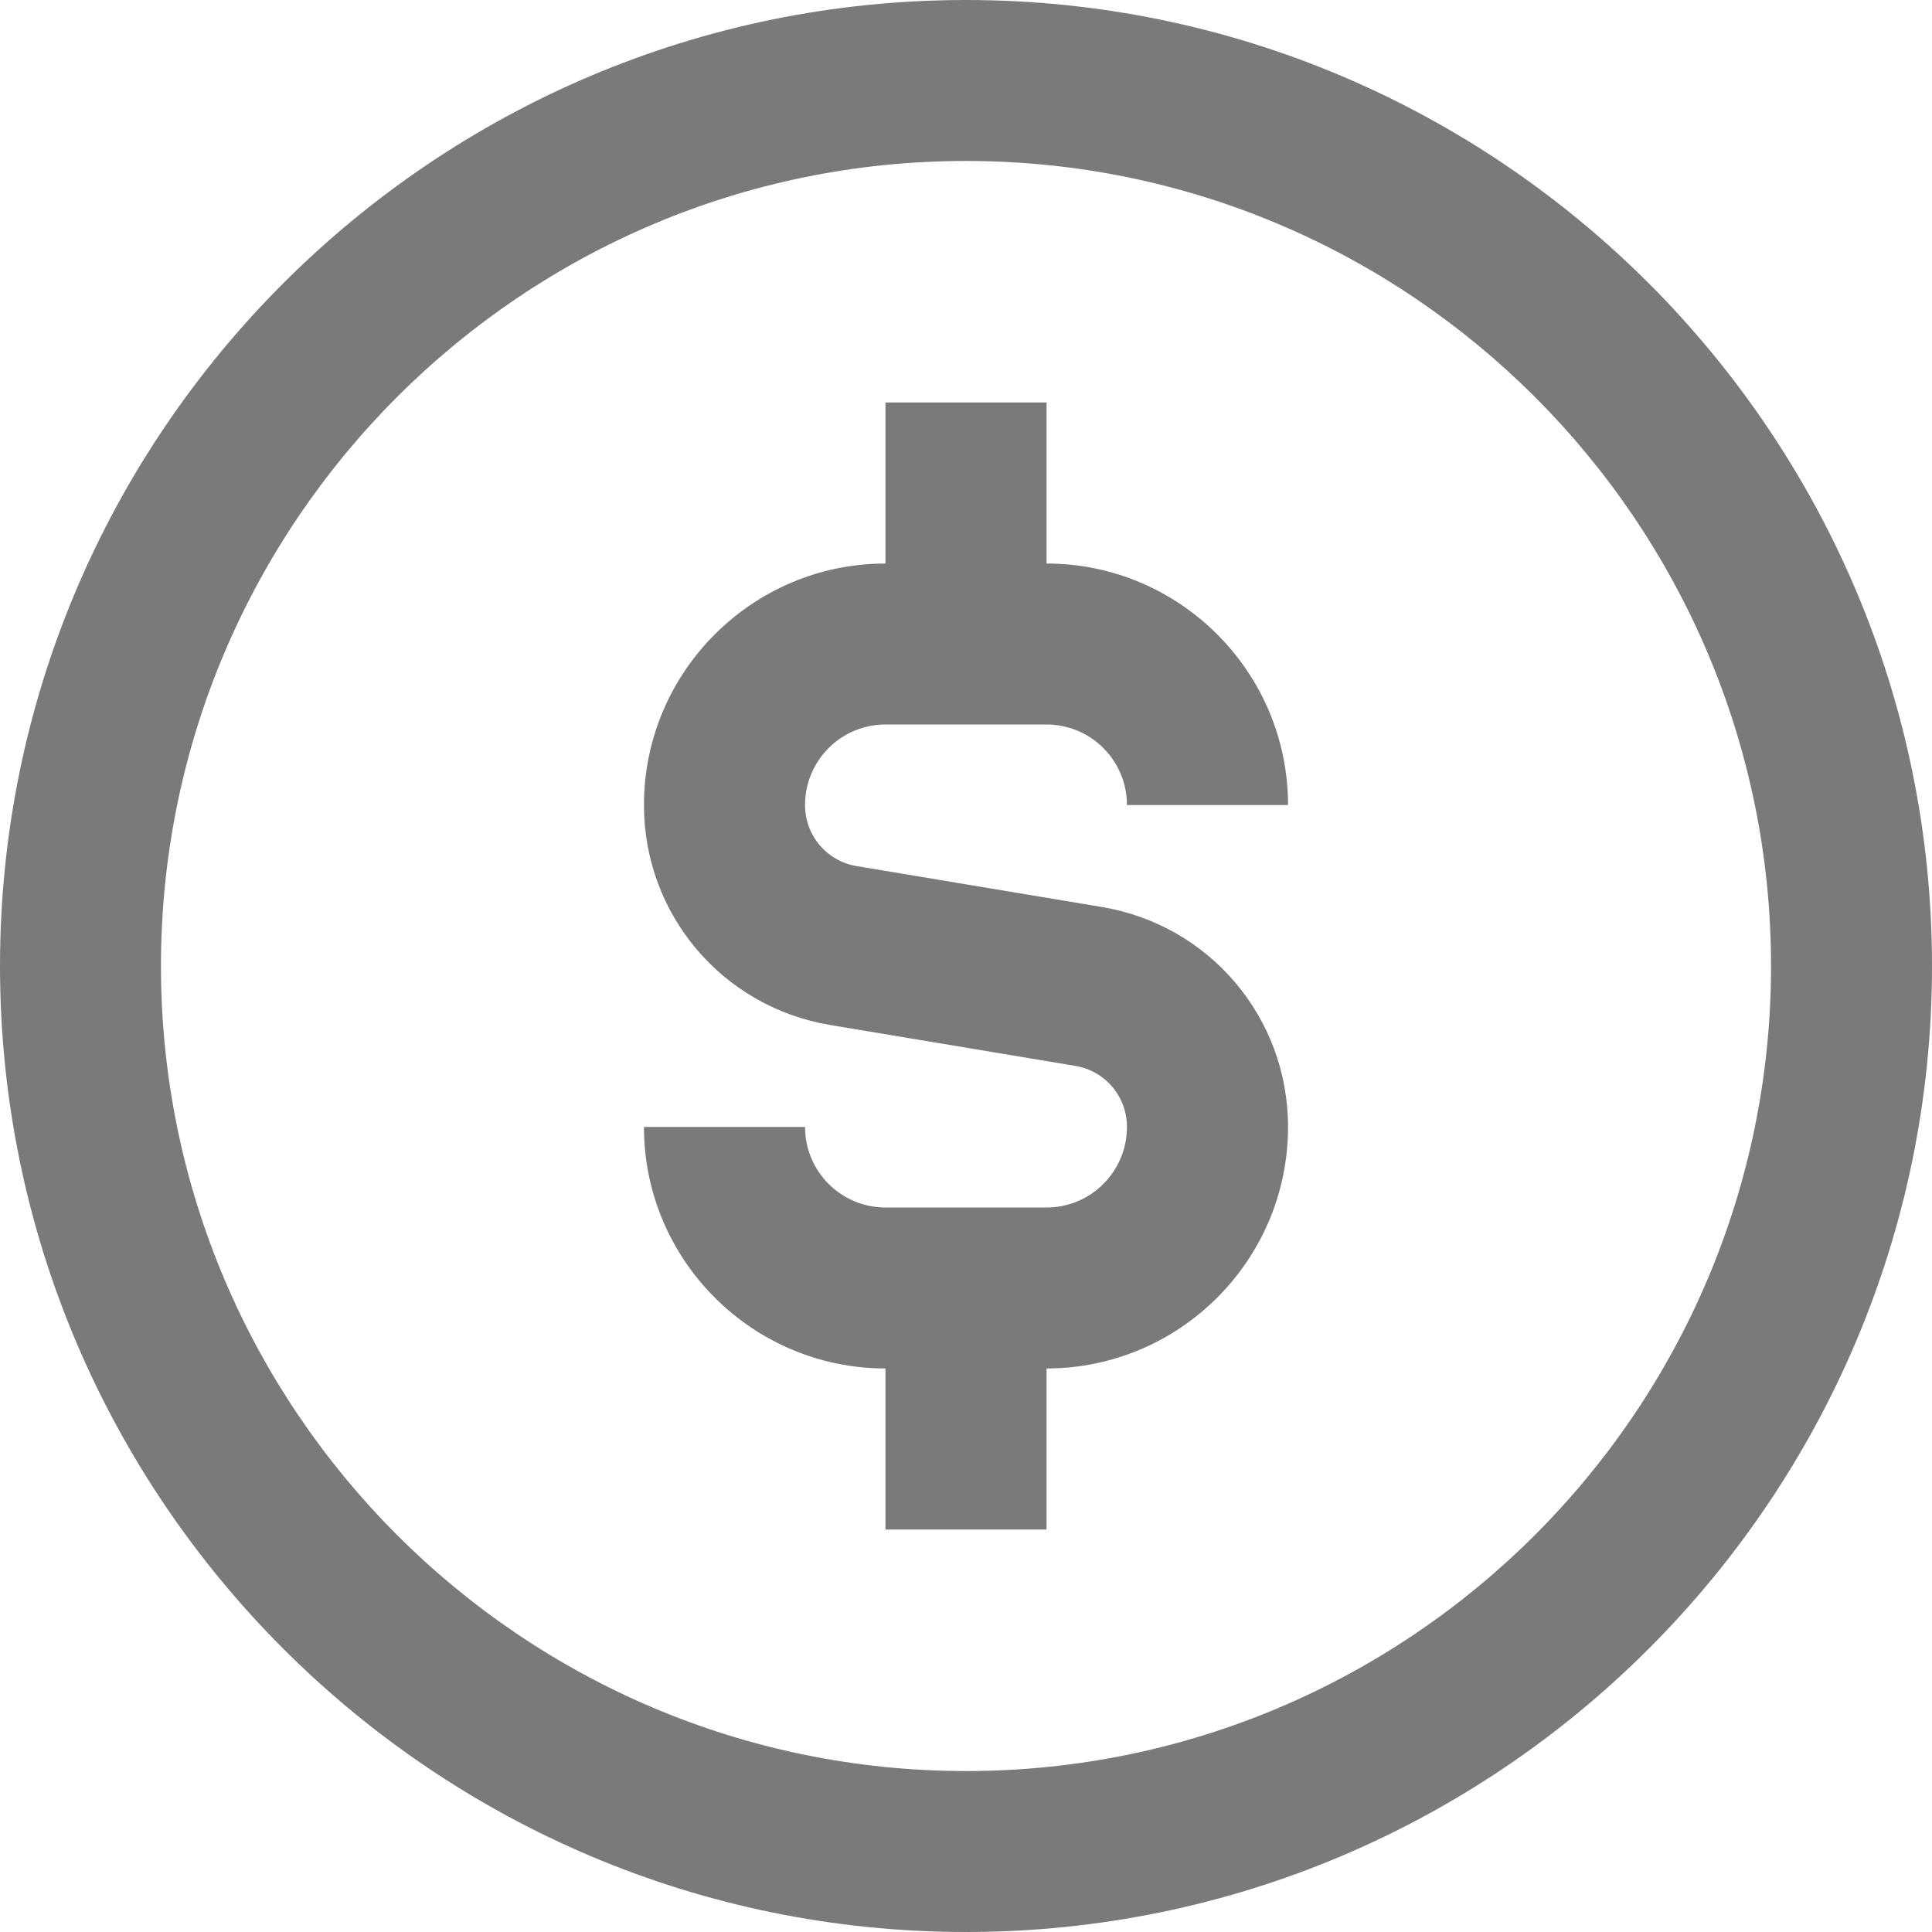 <svg width="16" height="16" viewBox="0 0 16 16" fill="none" xmlns="http://www.w3.org/2000/svg">
<g clip-path="url(#clip0_669_9035)">
<path d="M8 0C3.589 0 0 3.589 0 8C0 12.411 3.589 16 8 16C12.411 16 16 12.411 16 8C16 3.589 12.411 0 8 0ZM8 14.667C4.324 14.667 1.333 11.676 1.333 8C1.333 4.324 4.324 1.333 8 1.333C11.676 1.333 14.667 4.324 14.667 8C14.667 11.676 11.676 14.667 8 14.667ZM6.667 6.667C6.667 6.919 6.847 7.132 7.096 7.173L9.123 7.511C10.018 7.66 10.667 8.427 10.667 9.333C10.667 10.436 9.769 11.333 8.667 11.333V12.667H7.333V11.333C6.231 11.333 5.333 10.436 5.333 9.333H6.667C6.667 9.701 6.965 10 7.333 10H8.667C9.035 10 9.333 9.701 9.333 9.333C9.333 9.081 9.153 8.868 8.904 8.827L6.877 8.489C5.982 8.34 5.333 7.573 5.333 6.667C5.333 5.564 6.231 4.667 7.333 4.667V3.333H8.667V4.667C9.769 4.667 10.667 5.564 10.667 6.667H9.333C9.333 6.299 9.035 6 8.667 6H7.333C6.965 6 6.667 6.299 6.667 6.667Z" fill="#7B7A7A"/>
</g>
<defs>
<clipPath id="clip0_669_9035">
<rect width="16" height="16" fill="white"/>
</clipPath>
</defs>
</svg>
